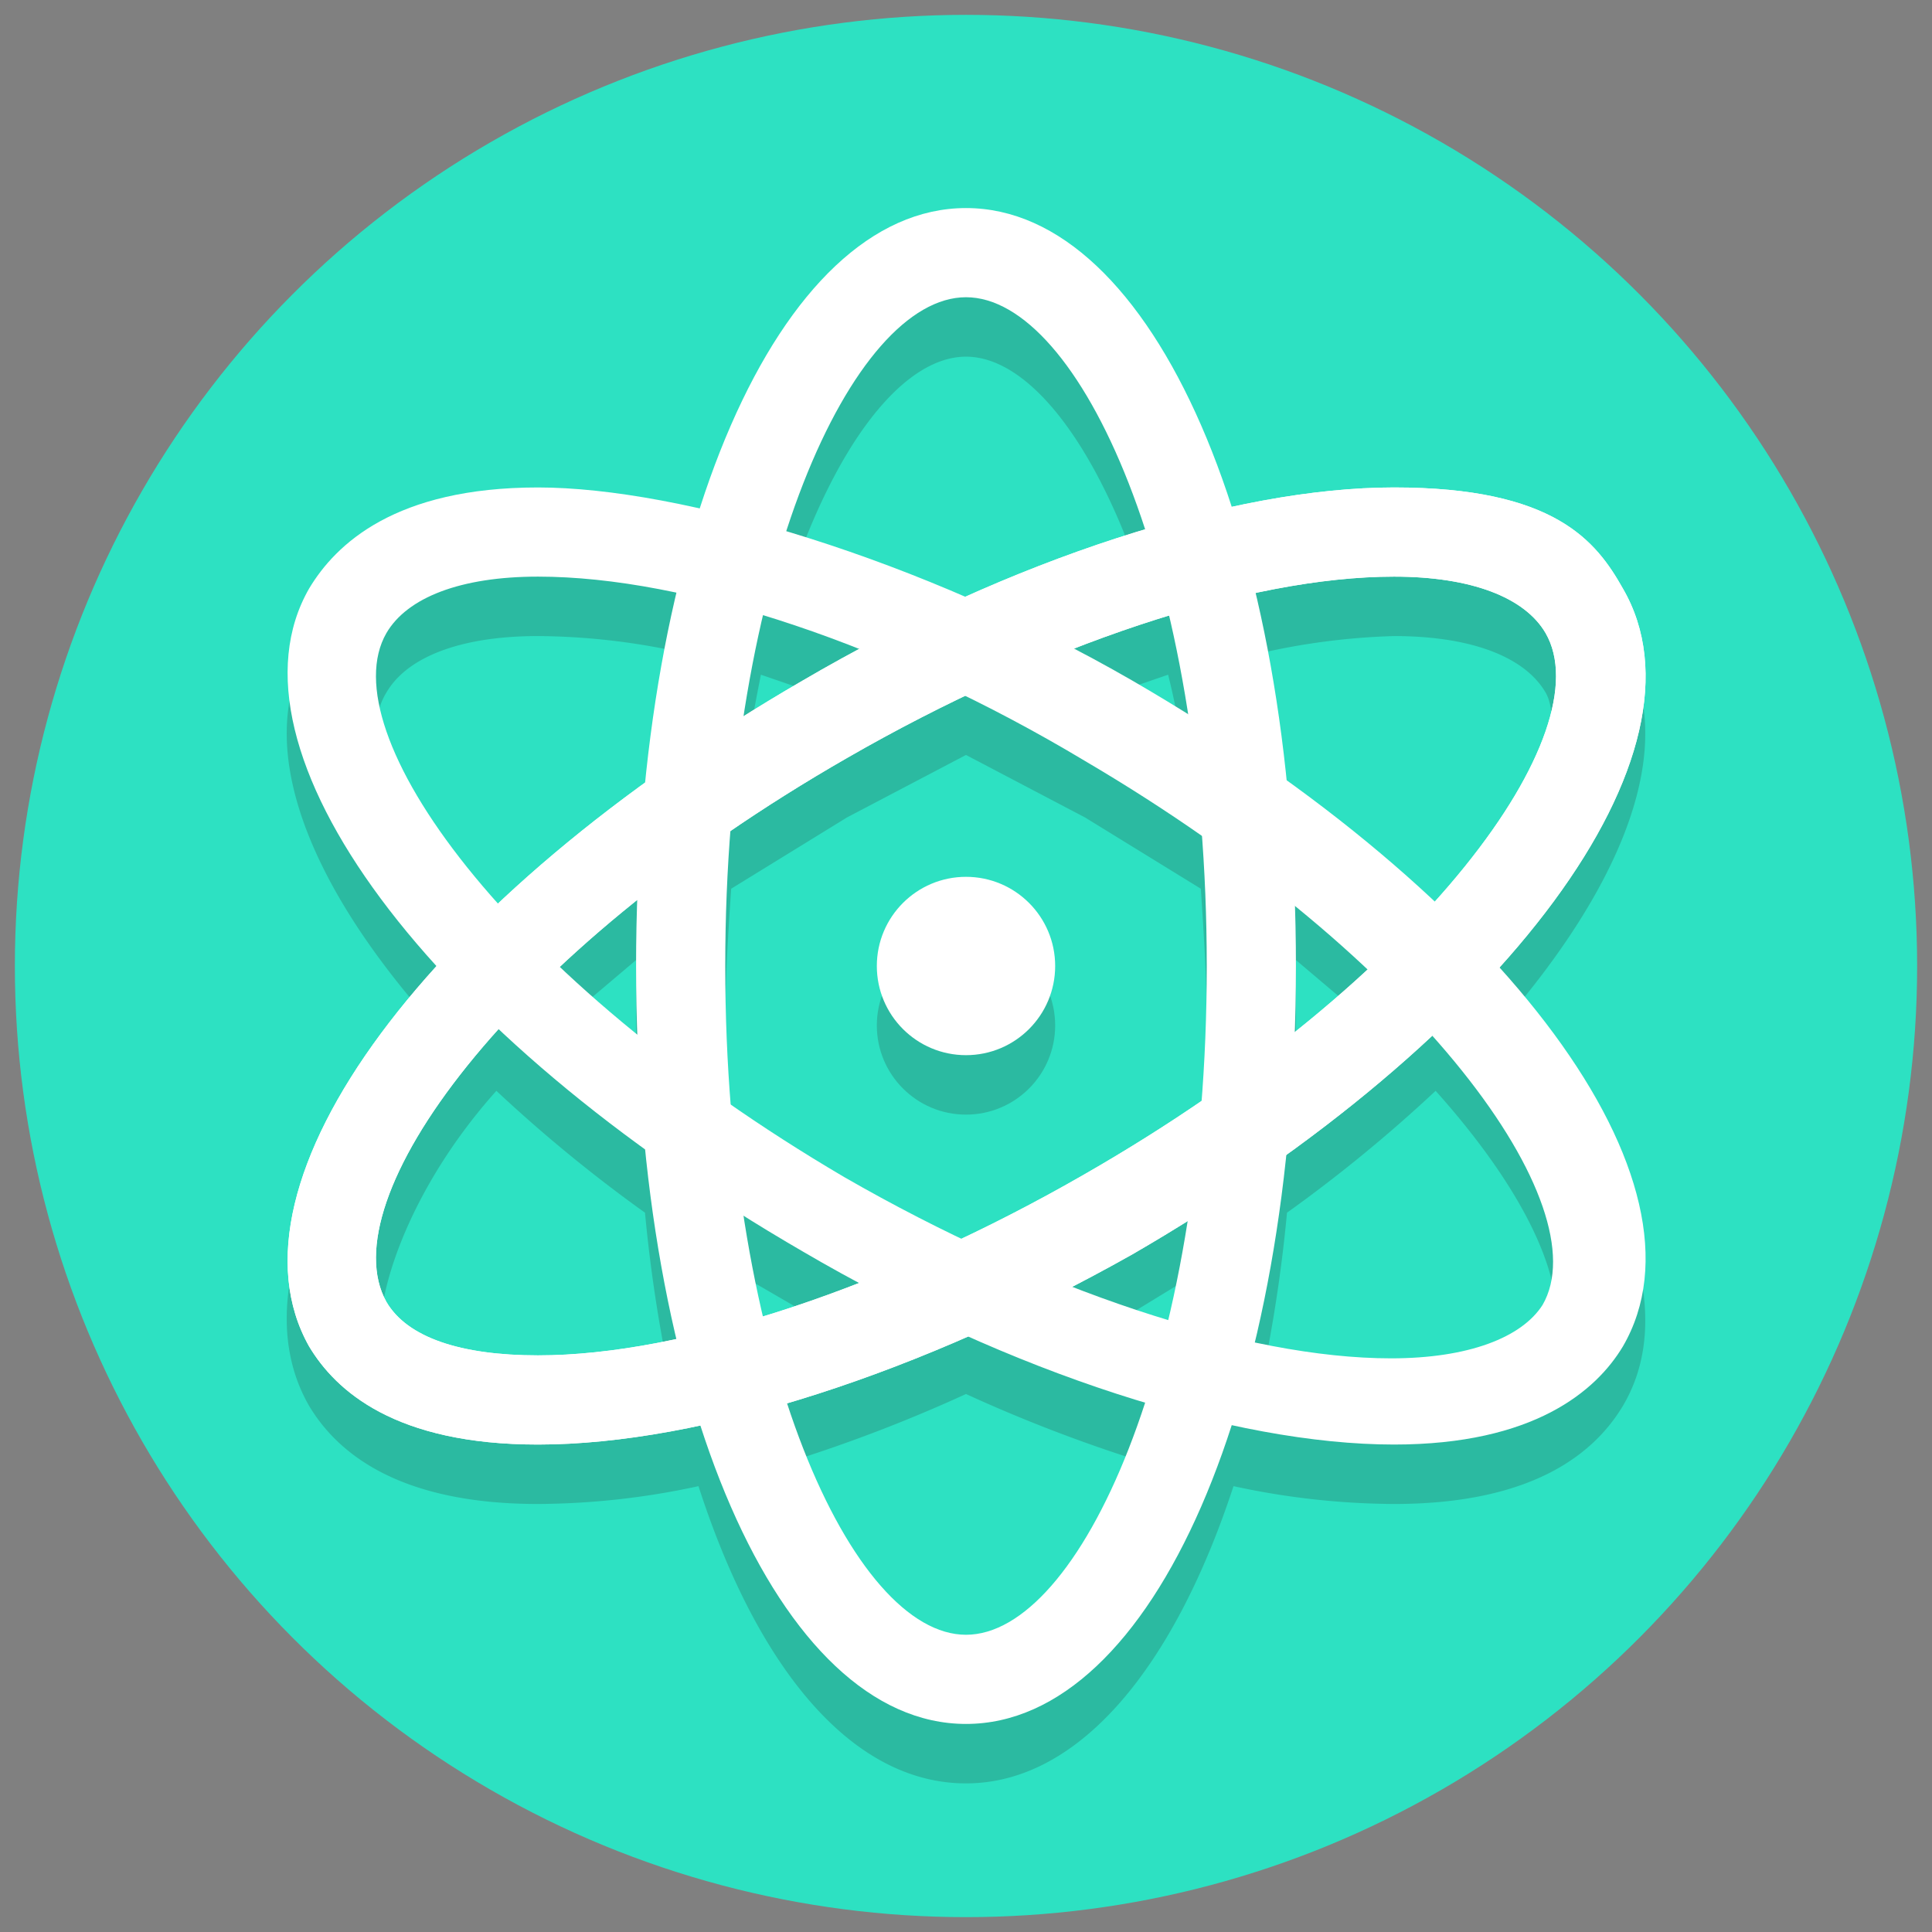 <svg id="Layer_1" data-name="Layer 1" xmlns="http://www.w3.org/2000/svg" viewBox="0 0 65 65"><rect x="0" y="0" width="65" height="65" fill="#808080" stroke="none"/><defs><style>.cls-1{fill:#2de1c2;}.cls-2{opacity:0.2;}.cls-3{fill:#231f20;}.cls-4{fill:#fff;}</style></defs><title>Artboard 122</title><g id="Layer_1-2" data-name="Layer 1"><circle class="cls-1" cx="32.5" cy="32.5" r="32"/><g class="cls-2"><path class="cls-3" d="M54.6,21.8c-.9-1.5-2.9-3.4-7.7-3.4a25.9,25.9,0,0,0-5.4.6c-2-6.2-5.2-10-9-10s-7,3.9-9,10a25.9,25.9,0,0,0-5.4-.6c-4.8,0-6.8,1.8-7.7,3.4-1.9,3.2-.1,7.9,4.2,12.7-4.3,4.8-6.1,9.5-4.2,12.8.9,1.5,2.9,3.3,7.7,3.3a25.9,25.9,0,0,0,5.4-.6c2,6.2,5.2,10,9,10s7-3.9,9-10a25.9,25.9,0,0,0,5.4.6c4.8,0,6.8-1.8,7.7-3.3,1.9-3.2.1-7.9-4.2-12.7C54.7,29.7,56.5,25,54.6,21.8Zm-7.7-.4c2.6,0,4.4.7,5.1,1.9s-.3,5.3-3.7,9.1a49.5,49.5,0,0,0-5-4.1,49.5,49.5,0,0,0-1-6.3A23,23,0,0,1,46.9,21.4ZM36.5,41.5l-4,2.1-4-2.1-3.9-2.4c-.1-1.5-.2-3-.2-4.6s.1-3.1.2-4.6l3.9-2.4,4-2.1,4,2.1,3.9,2.4c.1,1.5.2,3,.2,4.6s-.1,3.1-.2,4.6ZM40,43q-.3,1.8-.6,3.3l-3.2-1.1,2-1.1ZM28.9,45.2l-3.2,1.1q-.4-1.6-.6-3.3L27,44.1Zm-7.5-8.5-2.6-2.2,2.6-2.2c0,.7,0,1.5,0,2.2S21.4,36,21.4,36.7ZM25,26q.3-1.8.6-3.3l3.2,1.1-2,1.1Zm11.1-2.2,3.2-1.1q.4,1.6.6,3.3L38,24.9Zm7.5,8.5,2.6,2.2-2.6,2.2c0-.7,0-1.5,0-2.2S43.6,33,43.6,32.3ZM32.5,12c2.1,0,4.4,2.9,6,7.8a50.7,50.7,0,0,0-6,2.3,50.6,50.6,0,0,0-6-2.3C28.1,14.9,30.4,12,32.5,12ZM13,23.3c.7-1.2,2.5-1.9,5.1-1.9a22.9,22.9,0,0,1,4.6.5,49.6,49.6,0,0,0-1,6.3,49.4,49.4,0,0,0-5,4.1C13.3,28.5,11.9,25.1,13,23.3Zm5.1,24.3c-2.6,0-4.4-.7-5.1-1.8s.3-5.3,3.7-9.1a49.5,49.5,0,0,0,5,4.1,49.5,49.5,0,0,0,1,6.3A23,23,0,0,1,18.1,47.6ZM32.5,57c-2.1,0-4.4-2.9-6-7.8a50.7,50.7,0,0,0,6-2.3,50.6,50.6,0,0,0,6,2.3C36.9,54.1,34.6,57,32.5,57ZM52,45.8c-.7,1.2-2.5,1.8-5.1,1.8a22.9,22.9,0,0,1-4.6-.5,49.6,49.6,0,0,0,1-6.3,49.4,49.4,0,0,0,5-4.1C51.7,40.5,53.1,43.9,52,45.8Z"/><circle class="cls-3" cx="32.5" cy="34.5" r="3"/></g><path class="cls-4" d="M32.5,58c-6.3,0-11.1-11-11.1-25.5S26.2,7,32.5,7,43.6,18,43.6,32.5,38.8,58,32.5,58Zm0-48c-3.8,0-8.1,9.2-8.1,22.5S28.7,55,32.5,55s8.1-9.2,8.1-22.5S36.3,10,32.5,10Z"/><path class="cls-4" d="M18.1,48.6c-4.8,0-6.8-1.8-7.7-3.3C7.3,39.8,14.4,30.2,27,22.9c7-4.1,14.5-6.5,19.9-6.5s6.8,1.8,7.7,3.4c3.2,5.5-3.9,15.1-16.5,22.4C31,46.2,23.6,48.6,18.1,48.6ZM46.9,19.4c-4.9,0-11.8,2.3-18.4,6.1C17,32.1,11.1,40.4,13,43.8c.7,1.2,2.5,1.8,5.1,1.8,4.9,0,11.8-2.3,18.4-6.1C48,32.9,53.9,24.6,52,21.3,51.3,20.1,49.5,19.4,46.9,19.4Z"/><path class="cls-4" d="M18.1,48.6c-4.8,0-6.8-1.8-7.7-3.3C7.3,39.8,14.4,30.2,27,22.9c7-4.1,14.5-6.5,19.9-6.5s6.8,1.8,7.7,3.4c3.2,5.5-3.9,15.1-16.5,22.4C31,46.2,23.6,48.6,18.1,48.6ZM46.9,19.4c-4.9,0-11.8,2.3-18.4,6.1C17,32.1,11.1,40.4,13,43.8c.7,1.2,2.5,1.8,5.1,1.8,4.9,0,11.8-2.3,18.4-6.1C48,32.9,53.9,24.6,52,21.3,51.3,20.1,49.5,19.4,46.9,19.4Z"/><path class="cls-4" d="M46.9,48.6c-5.4,0-12.9-2.4-19.9-6.5C14.4,34.8,7.3,25.2,10.4,19.8c.9-1.5,2.9-3.4,7.7-3.4S31,18.8,38.1,22.9c12.6,7.3,19.7,16.9,16.5,22.4C53.7,46.8,51.6,48.6,46.9,48.6ZM18.1,19.4c-2.6,0-4.4.7-5.1,1.9-1.9,3.3,4,11.6,15.4,18.3,6.6,3.8,13.5,6.1,18.4,6.1,2.6,0,4.4-.7,5.1-1.8,1.9-3.3-4-11.6-15.4-18.3C30,21.7,23.1,19.4,18.1,19.4Z"/><circle class="cls-4" cx="32.5" cy="32.5" r="3"/></g></svg>